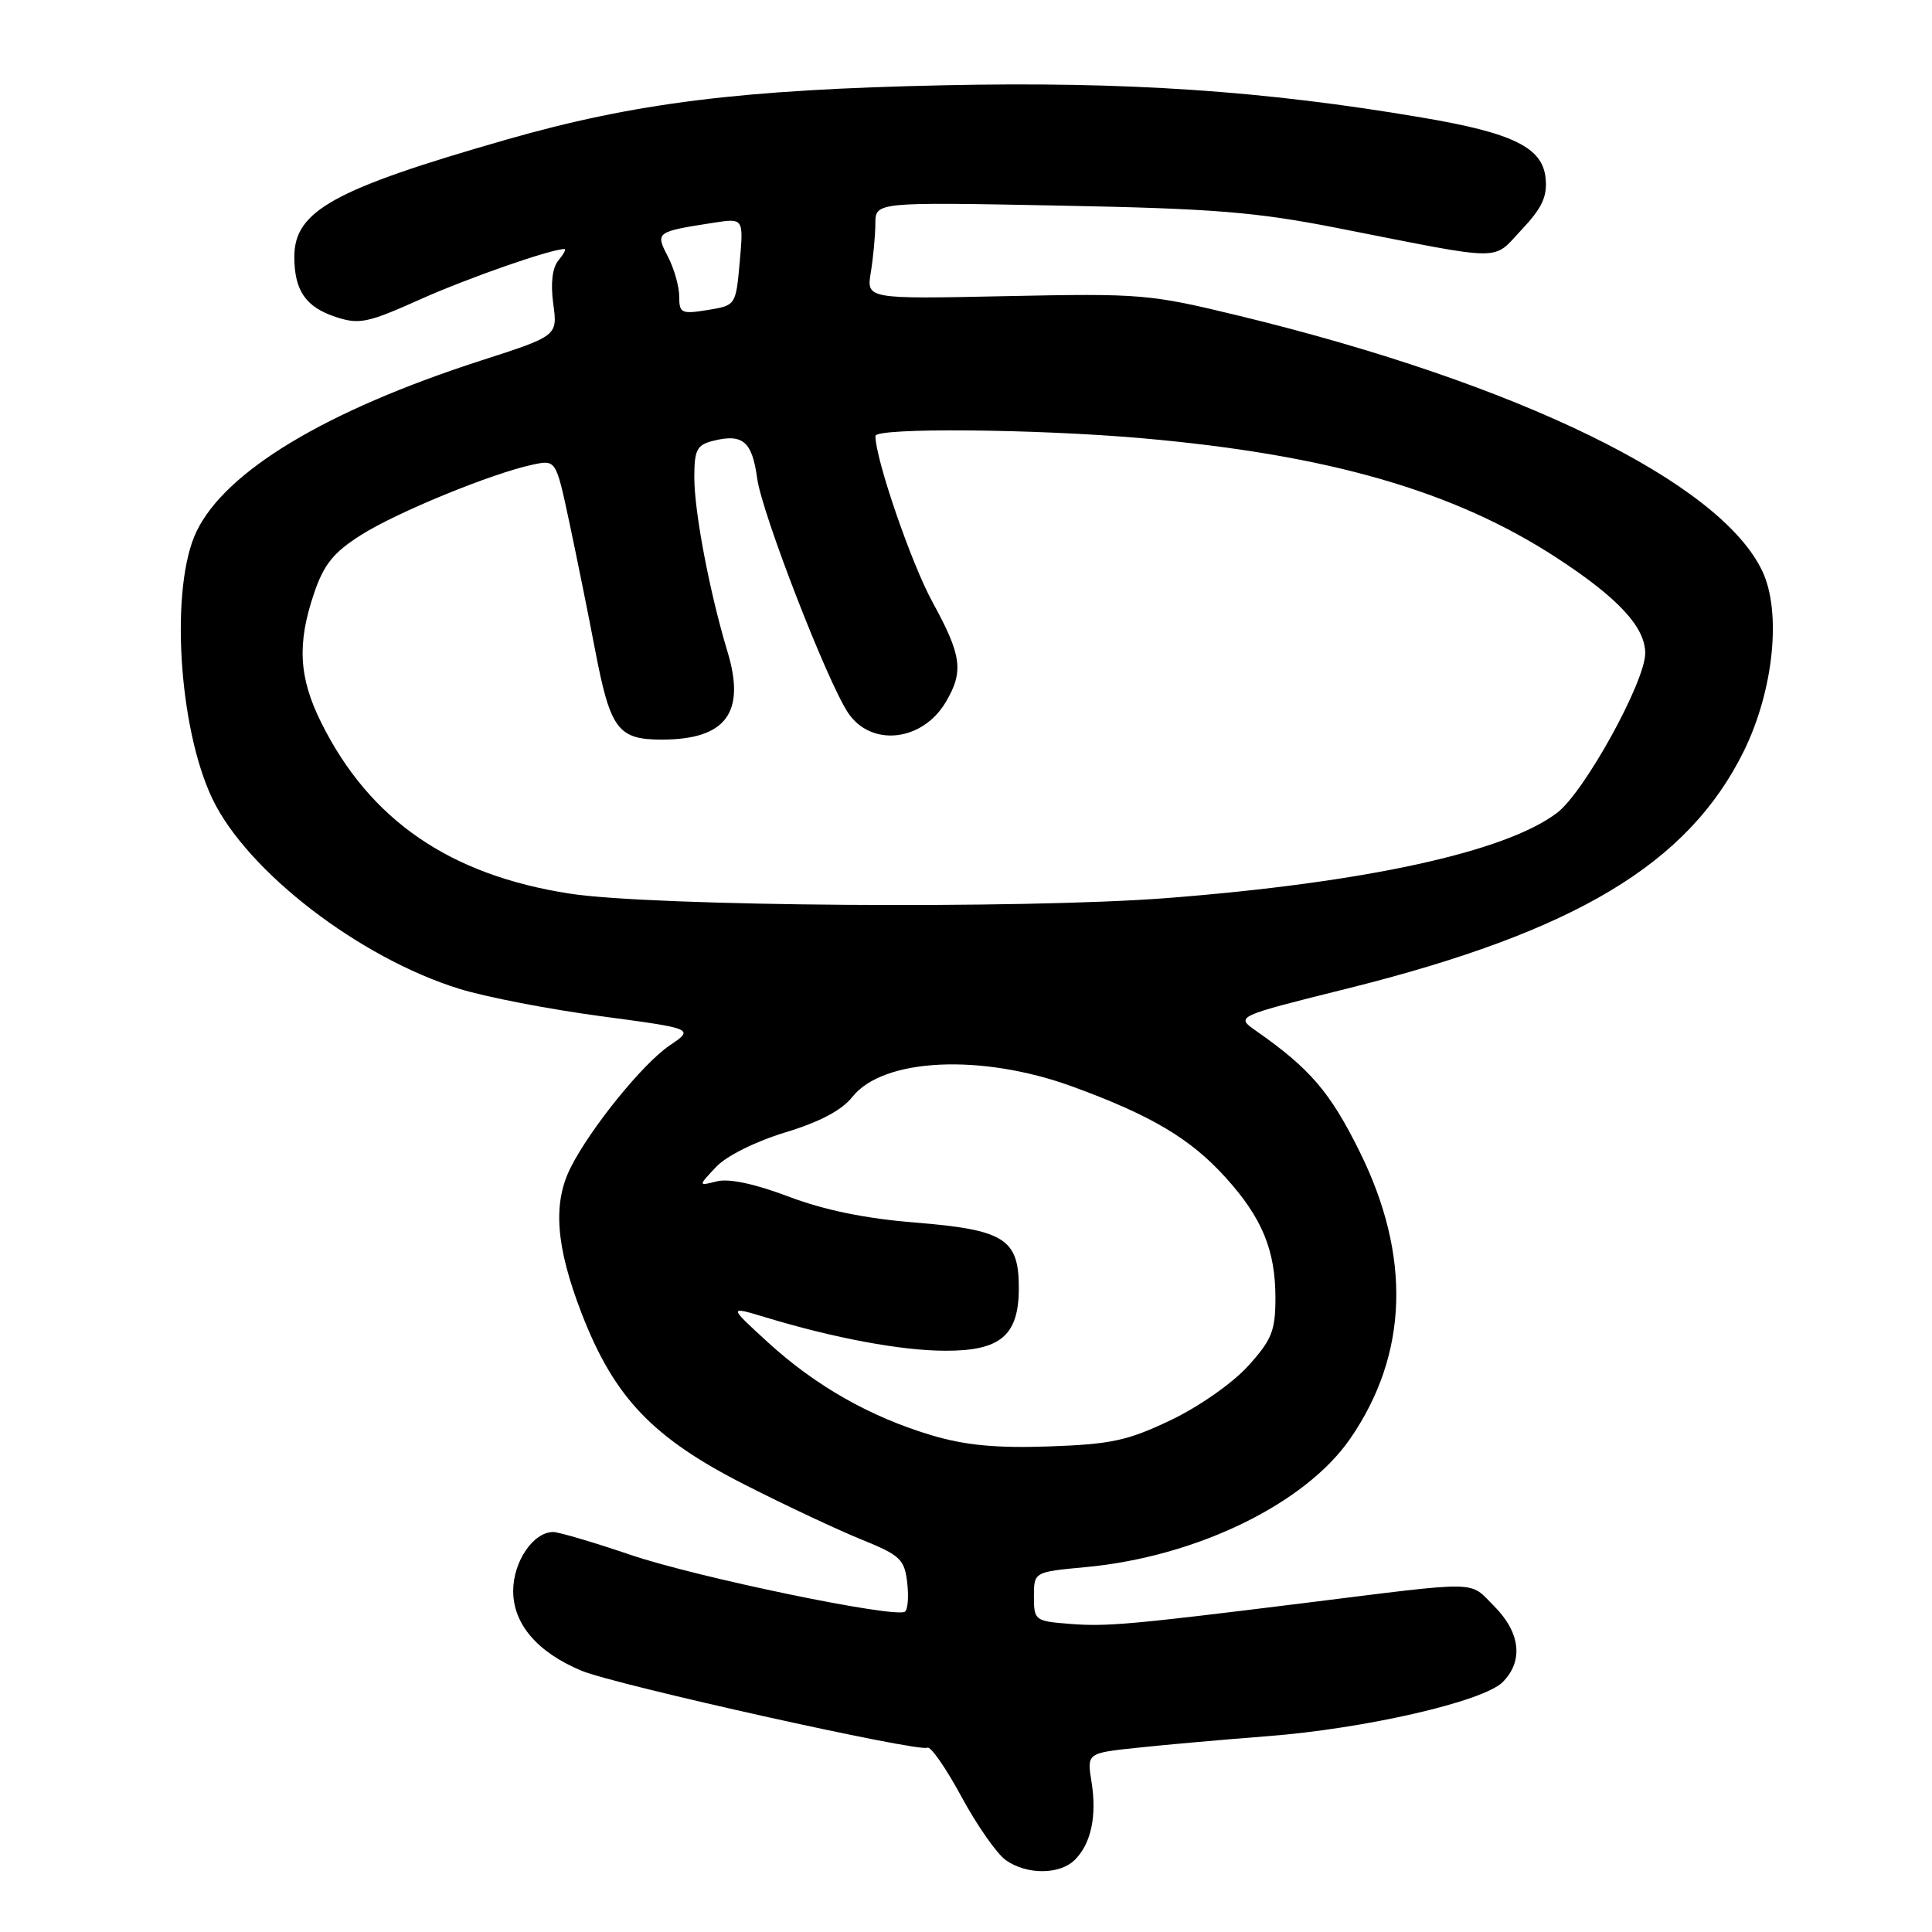 <?xml version="1.0" encoding="UTF-8" standalone="no"?>
<!DOCTYPE svg PUBLIC "-//W3C//DTD SVG 1.1//EN" "http://www.w3.org/Graphics/SVG/1.1/DTD/svg11.dtd" >
<svg xmlns="http://www.w3.org/2000/svg" xmlns:xlink="http://www.w3.org/1999/xlink" version="1.1" viewBox="0 0 256 256">
 <g >
 <path fill="currentColor"
d=" M 142.43 246.43 C 144.58 244.28 145.36 240.63 144.63 236.10 C 144.02 232.29 144.02 232.29 150.76 231.58 C 154.47 231.18 162.22 230.50 168.00 230.05 C 180.92 229.05 196.54 225.46 199.11 222.89 C 201.89 220.11 201.47 216.32 197.98 212.82 C 194.58 209.42 196.57 209.46 173.00 212.39 C 149.75 215.28 146.59 215.56 141.73 215.17 C 137.14 214.81 137.00 214.71 137.00 211.54 C 137.00 208.29 137.00 208.29 143.88 207.65 C 158.54 206.28 172.97 199.27 178.93 190.60 C 186.61 179.44 187.03 166.45 180.15 152.58 C 176.25 144.70 173.57 141.58 166.43 136.59 C 163.70 134.68 163.70 134.68 178.60 130.97 C 208.74 123.44 223.70 114.48 231.07 99.52 C 235.02 91.48 236.09 81.09 233.51 75.66 C 227.92 63.88 201.26 50.86 164.30 41.87 C 152.32 38.96 151.24 38.87 133.34 39.24 C 114.80 39.63 114.80 39.63 115.39 36.07 C 115.71 34.10 115.98 31.21 115.99 29.64 C 116.00 26.77 116.00 26.77 140.25 27.24 C 160.95 27.64 166.40 28.08 177.50 30.27 C 199.74 34.65 197.67 34.63 201.63 30.43 C 204.33 27.56 205.04 26.05 204.80 23.62 C 204.41 19.55 200.50 17.62 188.50 15.59 C 167.48 12.01 149.16 10.78 125.00 11.30 C 98.17 11.87 84.08 13.63 67.00 18.53 C 44.23 25.06 39.00 27.95 39.00 34.02 C 39.00 38.49 40.50 40.68 44.46 41.99 C 47.61 43.03 48.70 42.80 55.72 39.65 C 62.13 36.79 72.99 33.00 74.80 33.00 C 75.05 33.00 74.68 33.68 73.99 34.51 C 73.18 35.49 72.94 37.55 73.31 40.26 C 73.89 44.50 73.89 44.50 63.69 47.79 C 43.21 54.41 29.93 62.39 26.05 70.40 C 22.51 77.71 23.62 96.40 28.15 105.86 C 32.76 115.48 47.62 126.92 60.85 131.02 C 64.34 132.11 72.78 133.74 79.61 134.65 C 92.01 136.31 92.01 136.31 88.70 138.55 C 85.15 140.97 78.26 149.47 75.62 154.70 C 73.22 159.45 73.64 165.13 77.05 173.98 C 81.37 185.18 86.47 190.53 98.77 196.77 C 104.12 199.49 111.05 202.74 114.16 204.00 C 119.29 206.08 119.85 206.61 120.21 209.71 C 120.43 211.58 120.29 213.32 119.90 213.56 C 118.49 214.43 92.35 209.01 83.56 206.03 C 78.65 204.36 74.03 203.00 73.31 203.00 C 70.66 203.00 68.00 206.92 68.00 210.81 C 68.00 215.20 71.20 218.93 77.05 221.38 C 81.51 223.24 121.84 232.22 122.87 231.58 C 123.29 231.32 125.32 234.23 127.38 238.04 C 129.44 241.86 132.10 245.66 133.29 246.49 C 136.08 248.45 140.44 248.42 142.43 246.43 Z  M 123.50 190.20 C 115.34 187.77 108.10 183.66 101.78 177.89 C 96.50 173.06 96.50 173.06 101.50 174.57 C 110.62 177.33 119.43 178.97 125.25 178.98 C 132.60 179.00 135.00 176.95 135.00 170.65 C 135.00 164.16 133.10 162.95 121.31 162.00 C 114.69 161.47 109.23 160.35 104.51 158.56 C 100.04 156.87 96.60 156.13 95.01 156.53 C 92.50 157.16 92.50 157.16 94.87 154.64 C 96.25 153.17 100.06 151.27 104.05 150.05 C 108.61 148.67 111.55 147.11 112.93 145.36 C 117.00 140.19 130.03 139.57 142.09 143.97 C 152.56 147.79 157.76 150.88 162.43 156.06 C 167.23 161.37 169.00 165.66 169.00 171.97 C 169.00 176.34 168.53 177.52 165.38 181.00 C 163.33 183.27 158.87 186.39 155.14 188.17 C 149.43 190.90 147.23 191.37 139.01 191.66 C 132.00 191.90 127.92 191.51 123.50 190.20 Z  M 75.50 118.41 C 59.59 115.95 49.00 108.67 42.58 95.78 C 39.59 89.79 39.34 85.28 41.63 78.57 C 42.92 74.78 44.20 73.19 47.84 70.89 C 52.58 67.88 65.20 62.71 70.58 61.57 C 73.67 60.91 73.67 60.91 75.44 69.21 C 76.41 73.77 77.95 81.37 78.85 86.10 C 80.87 96.65 81.87 98.00 87.69 98.00 C 96.18 98.00 98.84 94.44 96.40 86.36 C 94.04 78.56 92.00 67.84 92.00 63.27 C 92.00 59.59 92.33 58.96 94.50 58.41 C 98.42 57.43 99.66 58.48 100.33 63.39 C 100.96 68.01 109.52 90.09 112.34 94.40 C 115.37 99.02 122.22 98.29 125.33 93.01 C 127.72 88.97 127.44 86.86 123.56 79.78 C 120.74 74.63 116.00 60.83 116.00 57.77 C 116.00 56.65 137.21 56.83 151.33 58.07 C 176.05 60.25 192.69 65.05 206.28 73.92 C 214.42 79.23 218.00 83.09 218.00 86.56 C 218.00 90.33 209.94 104.95 206.34 107.69 C 199.52 112.89 180.94 116.95 154.60 119.00 C 135.61 120.47 86.45 120.11 75.50 118.41 Z  M 90.00 39.29 C 90.00 37.98 89.33 35.60 88.51 34.02 C 86.82 30.75 86.88 30.71 94.52 29.52 C 98.53 28.90 98.53 28.90 98.02 34.69 C 97.50 40.47 97.50 40.47 93.75 41.08 C 90.29 41.64 90.00 41.50 90.00 39.29 Z "/>
</g>
</svg>